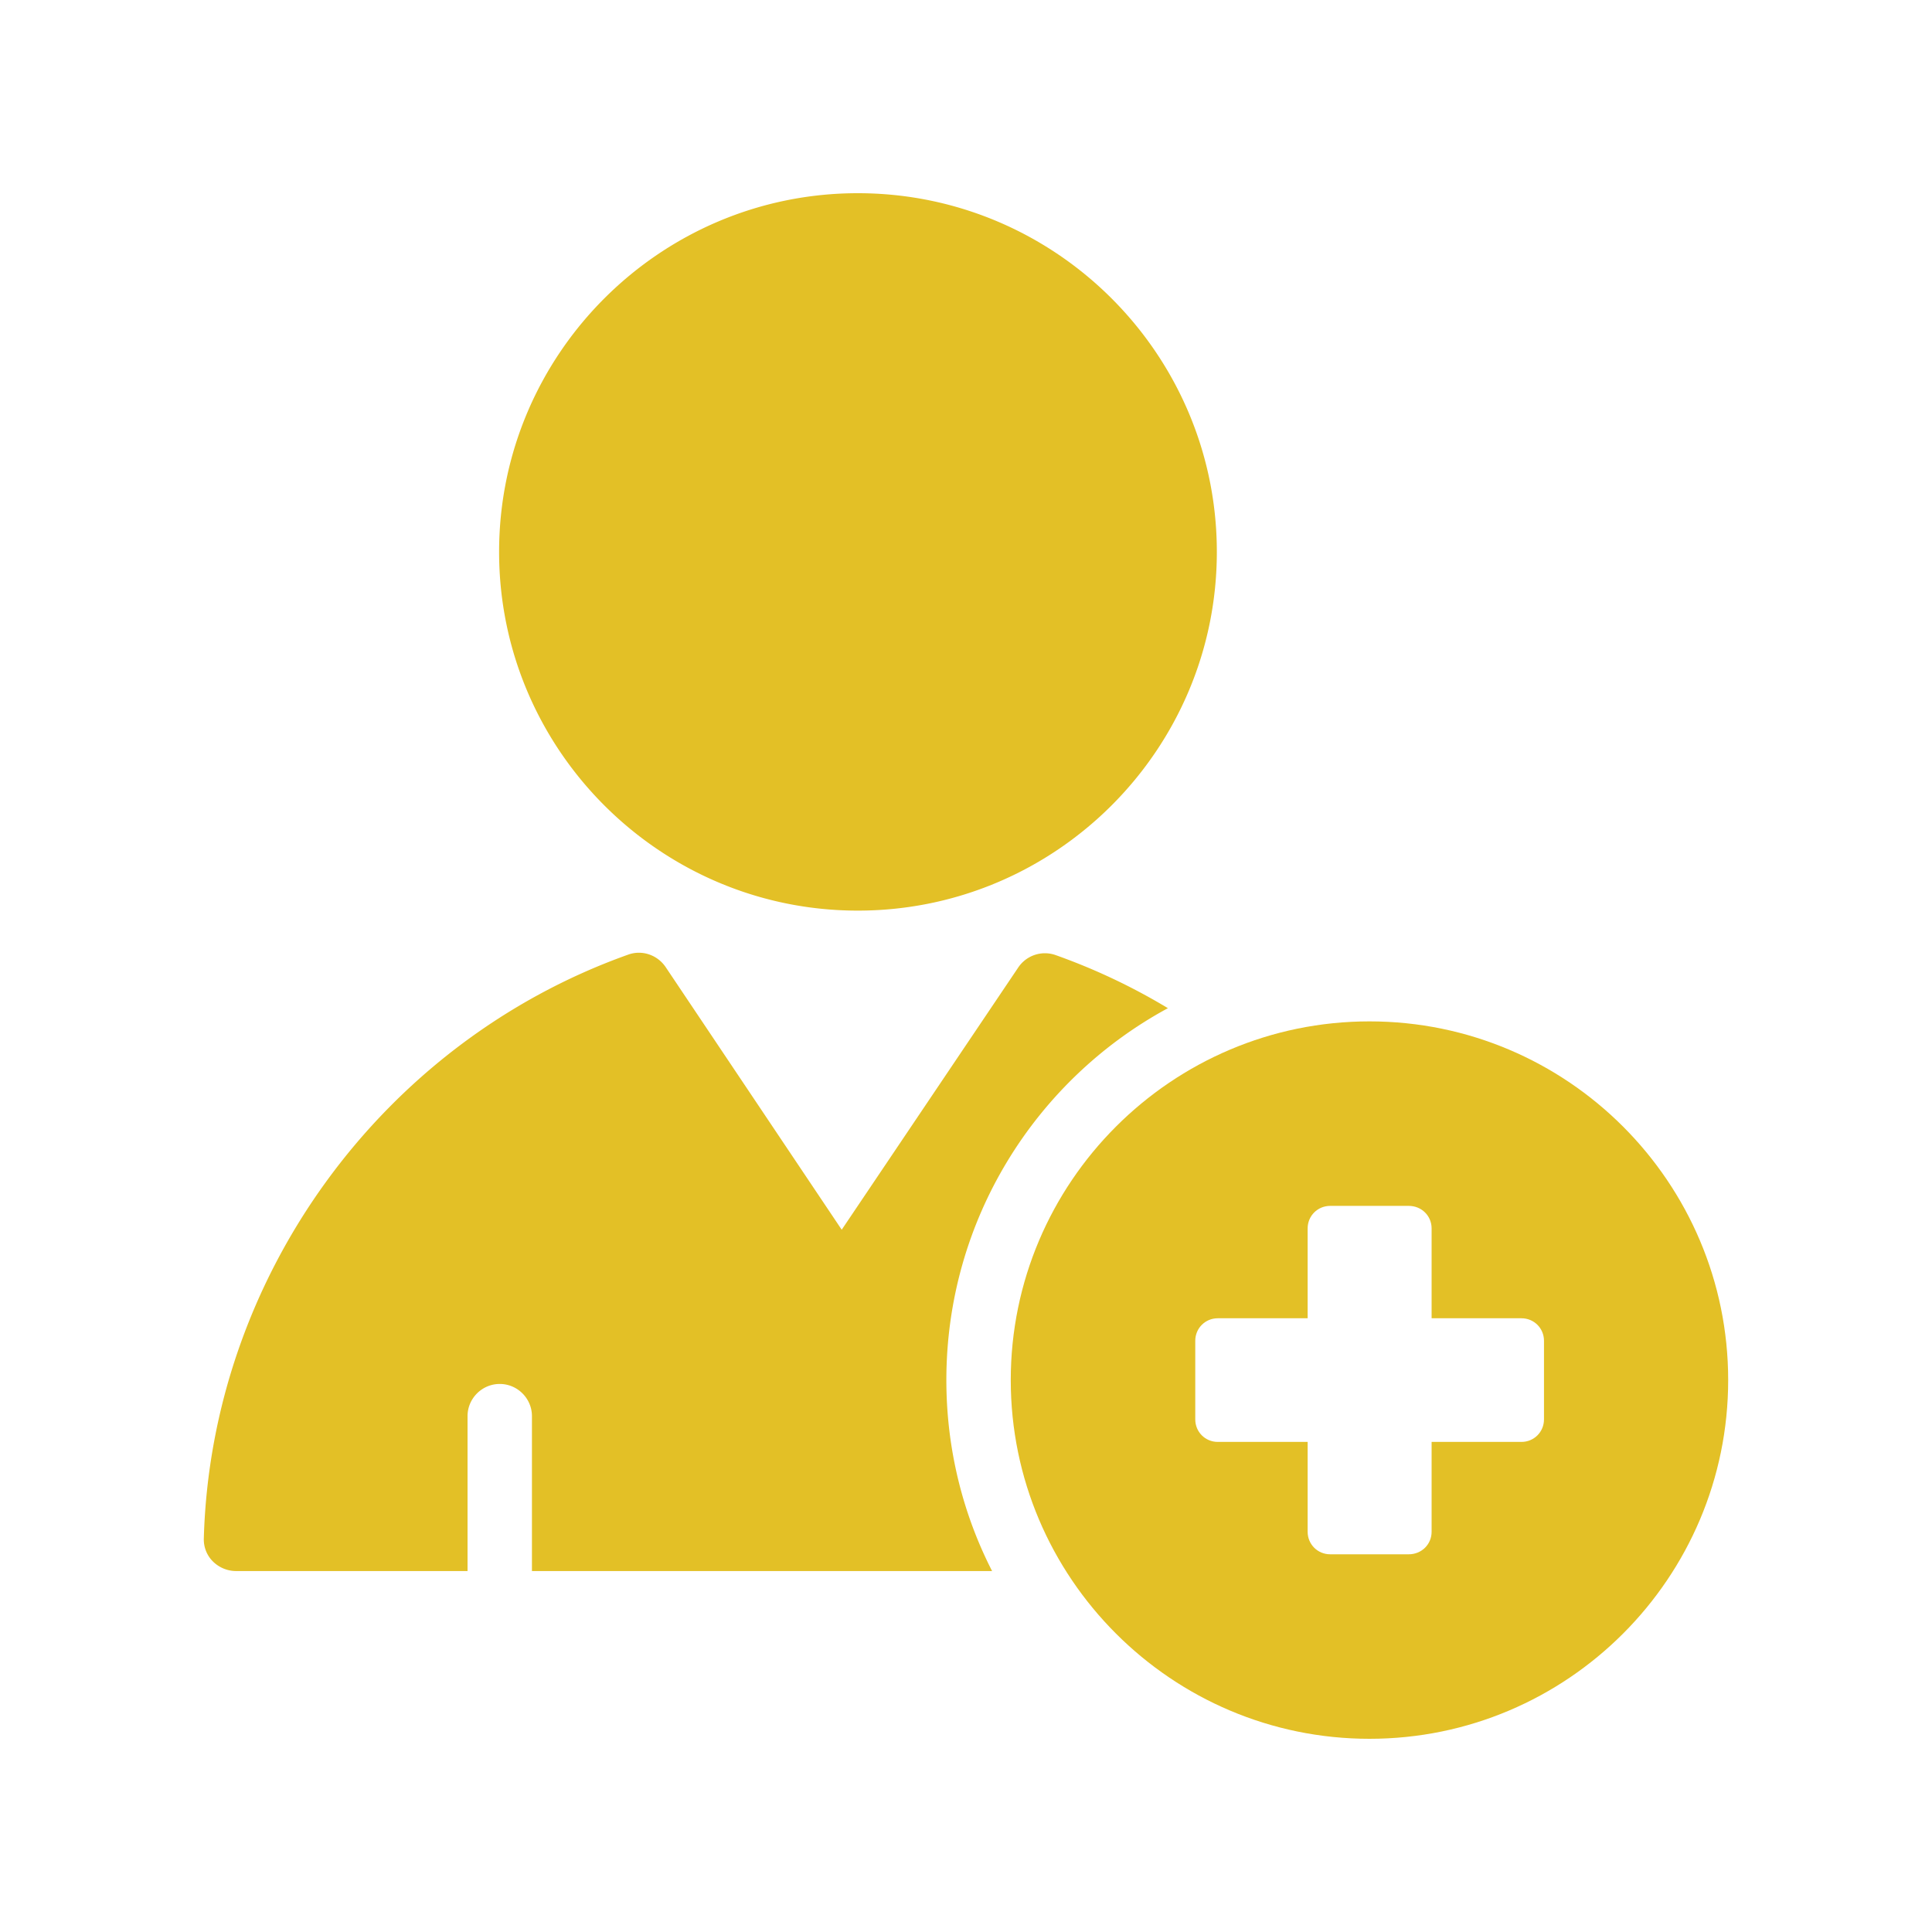 <svg viewBox="0 0 60 60" xml:space="preserve" xmlns="http://www.w3.org/2000/svg" enable-background="new 0 0 60 60"><path d="M26.64 6C20.5 6 15.5 11 15.5 17.14c0 6.14 5 11.14 11.14 11.14 6.15 0 11.15-5 11.15-11.14C37.79 11 32.79 6 26.64 6zM6.33 47.77c-.01.27.09.53.28.72s.45.3.72.3h7.19v-4.81c0-.55.45-1 1-1s1 .45 1 1v4.81h14.29c-.91-1.78-1.42-3.8-1.42-5.93 0-4.98 2.78-9.33 6.88-11.55-1.11-.67-2.28-1.22-3.49-1.65a.997.997 0 0 0-1.16.39l-5.48 8.14-5.47-8.16c-.26-.38-.74-.54-1.17-.38-7.65 2.73-12.94 10.01-13.17 18.12z" fill="#e3c026" class="fill-000000"></path><path d="M53.67 42.86c0-6.14-4.99-11.14-11.14-11.14-6.14 0-11.14 5-11.14 11.14S36.39 54 42.53 54c6.15 0 11.14-5 11.14-11.14zm-13.06 4.71v-2.79h-2.79c-.39 0-.7-.31-.7-.7v-2.44c0-.39.31-.7.7-.7h2.79v-2.79c0-.39.31-.7.7-.7h2.44c.4 0 .71.31.71.7v2.79h2.79c.39 0 .7.31.7.7v2.44c0 .39-.31.7-.7.7h-2.79v2.79c0 .39-.31.7-.71.7h-2.44c-.39 0-.7-.31-.7-.7z" fill="#e3c026" class="fill-000000"></path></svg>
